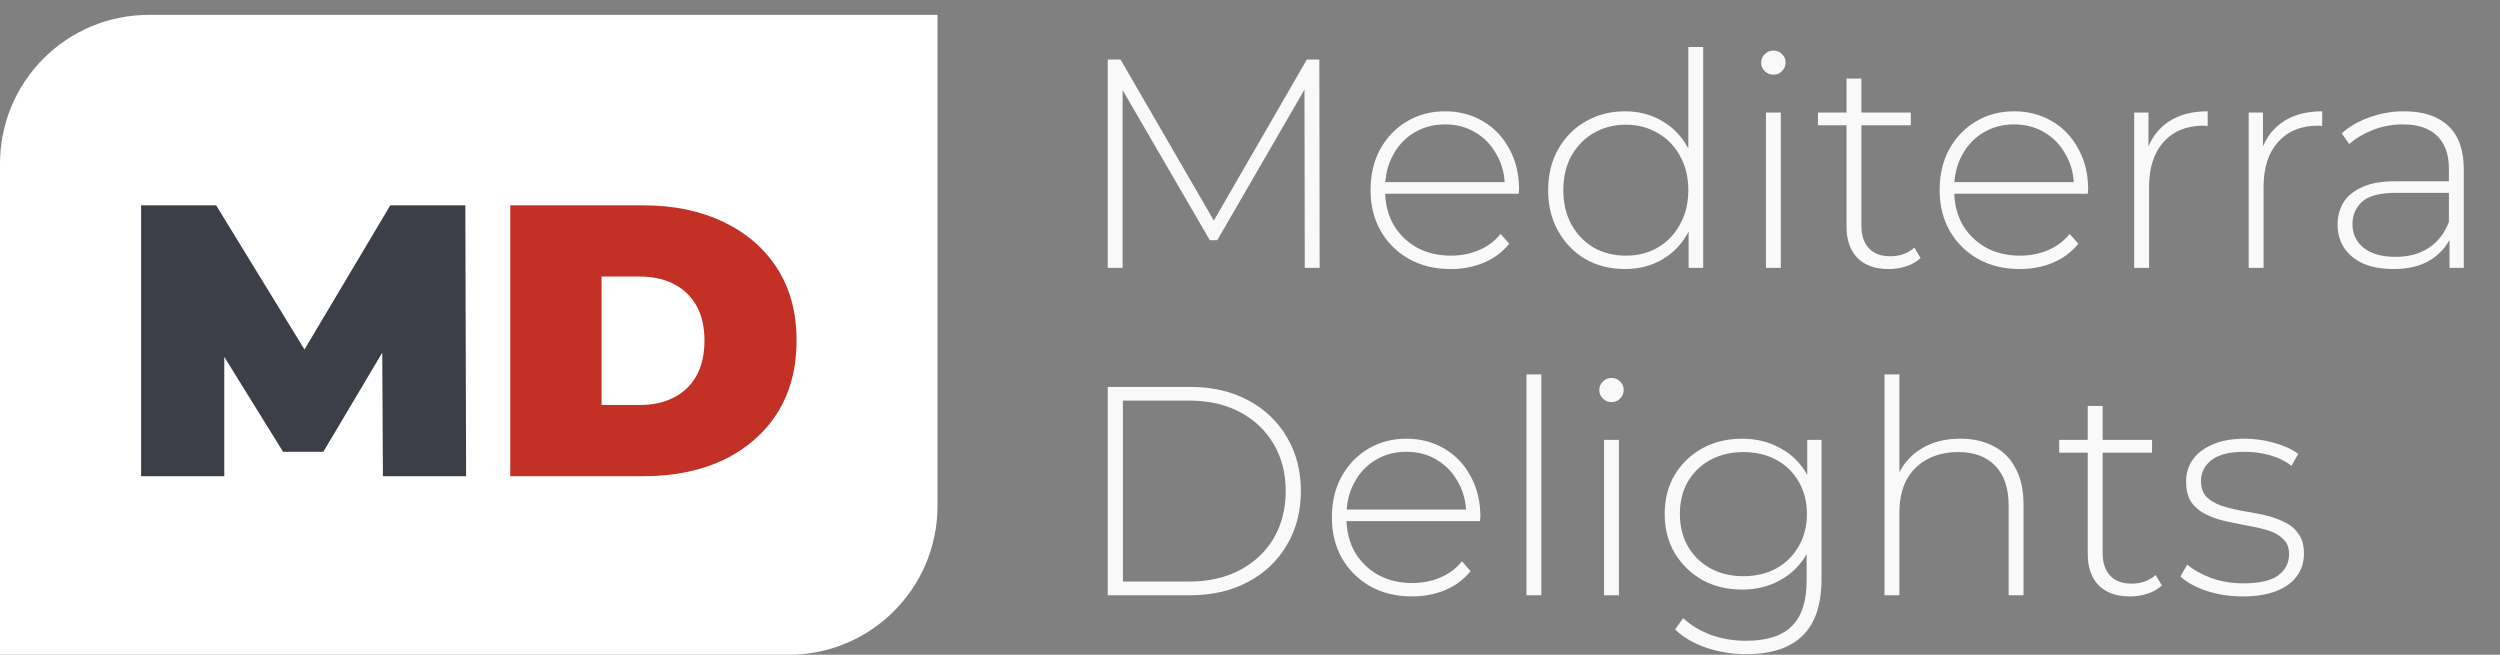 <svg width="168" height="44" viewBox="0 0 168 44" fill="none" xmlns="http://www.w3.org/2000/svg">
<rect x="0" y="0" width="168" height="44" fill="#808080" stroke="none"/>
<path d="M0 11C0 5.477 4.477 1 10 1H63V34C63 39.523 58.523 44 53 44H0V11Z" fill="white"/>
<path d="M9.482 32V13.8H14.526L21.806 25.682H19.154L26.226 13.8H31.27L31.322 32H25.732L25.68 22.224H26.564L21.728 30.362H19.024L13.98 22.224H15.072V32H9.482Z" fill="#3C3F48"/>
<path d="M34.289 32V13.8H43.259C45.287 13.8 47.072 14.173 48.615 14.918C50.157 15.646 51.362 16.686 52.229 18.038C53.095 19.39 53.529 21.002 53.529 22.874C53.529 24.763 53.095 26.393 52.229 27.762C51.362 29.114 50.157 30.163 48.615 30.908C47.072 31.636 45.287 32 43.259 32H34.289ZM40.425 27.216H42.999C43.865 27.216 44.619 27.051 45.261 26.722C45.919 26.393 46.431 25.907 46.795 25.266C47.159 24.607 47.341 23.81 47.341 22.874C47.341 21.955 47.159 21.175 46.795 20.534C46.431 19.893 45.919 19.407 45.261 19.078C44.619 18.749 43.865 18.584 42.999 18.584H40.425V27.216Z" fill="#C23026"/>
<path d="M74.44 18V4H75.3L81.8 15.22H81.34L87.82 4H88.66L88.68 18H87.68L87.66 5.54H87.94L81.8 16.14H81.3L75.14 5.54H75.44V18H74.44ZM97.481 18.08C96.428 18.08 95.494 17.853 94.681 17.4C93.881 16.947 93.248 16.32 92.781 15.52C92.328 14.72 92.101 13.807 92.101 12.78C92.101 11.74 92.314 10.827 92.741 10.04C93.181 9.24 93.781 8.613 94.541 8.16C95.301 7.707 96.154 7.48 97.101 7.48C98.048 7.48 98.894 7.7 99.641 8.14C100.401 8.58 100.994 9.2 101.421 10C101.861 10.787 102.081 11.7 102.081 12.74C102.081 12.78 102.074 12.827 102.061 12.88C102.061 12.92 102.061 12.967 102.061 13.02H92.841V12.24H101.521L101.121 12.62C101.134 11.807 100.961 11.08 100.601 10.44C100.254 9.787 99.781 9.28 99.181 8.92C98.581 8.547 97.888 8.36 97.101 8.36C96.328 8.36 95.634 8.547 95.021 8.92C94.421 9.28 93.948 9.787 93.601 10.44C93.254 11.08 93.081 11.813 93.081 12.64V12.82C93.081 13.673 93.268 14.433 93.641 15.1C94.028 15.753 94.554 16.267 95.221 16.64C95.888 17 96.648 17.18 97.501 17.18C98.168 17.18 98.788 17.06 99.361 16.82C99.948 16.58 100.441 16.213 100.841 15.72L101.421 16.38C100.968 16.94 100.394 17.367 99.701 17.66C99.021 17.94 98.281 18.08 97.481 18.08ZM109.195 18.08C108.221 18.08 107.341 17.86 106.555 17.42C105.781 16.967 105.168 16.34 104.715 15.54C104.261 14.74 104.035 13.82 104.035 12.78C104.035 11.727 104.261 10.807 104.715 10.02C105.168 9.22 105.781 8.6 106.555 8.16C107.341 7.707 108.221 7.48 109.195 7.48C110.115 7.48 110.941 7.693 111.675 8.12C112.421 8.547 113.008 9.153 113.435 9.94C113.875 10.727 114.095 11.673 114.095 12.78C114.095 13.86 113.881 14.8 113.455 15.6C113.028 16.4 112.441 17.013 111.695 17.44C110.961 17.867 110.128 18.08 109.195 18.08ZM109.255 17.18C110.055 17.18 110.768 17 111.395 16.64C112.035 16.267 112.535 15.747 112.895 15.08C113.268 14.413 113.455 13.647 113.455 12.78C113.455 11.9 113.268 11.133 112.895 10.48C112.535 9.813 112.035 9.3 111.395 8.94C110.768 8.567 110.055 8.38 109.255 8.38C108.455 8.38 107.735 8.567 107.095 8.94C106.468 9.3 105.968 9.813 105.595 10.48C105.235 11.133 105.055 11.9 105.055 12.78C105.055 13.647 105.235 14.413 105.595 15.08C105.968 15.747 106.468 16.267 107.095 16.64C107.735 17 108.455 17.18 109.255 17.18ZM113.475 18V14.58L113.655 12.76L113.455 10.94V3.16H114.455V18H113.475ZM118.671 18V7.56H119.671V18H118.671ZM119.171 5.02C118.944 5.02 118.751 4.94 118.591 4.78C118.431 4.62 118.351 4.433 118.351 4.22C118.351 3.993 118.431 3.8 118.591 3.64C118.751 3.48 118.944 3.4 119.171 3.4C119.411 3.4 119.604 3.48 119.751 3.64C119.911 3.787 119.991 3.973 119.991 4.2C119.991 4.427 119.911 4.62 119.751 4.78C119.604 4.94 119.411 5.02 119.171 5.02ZM126.926 18.08C126.006 18.08 125.299 17.827 124.806 17.32C124.326 16.813 124.086 16.12 124.086 15.24V5.28H125.086V15.14C125.086 15.807 125.252 16.32 125.586 16.68C125.919 17.04 126.399 17.22 127.026 17.22C127.679 17.22 128.219 17.027 128.646 16.64L129.066 17.34C128.799 17.593 128.472 17.78 128.086 17.9C127.712 18.02 127.326 18.08 126.926 18.08ZM122.166 8.42V7.56H128.406V8.42H122.166ZM135.723 18.08C134.67 18.08 133.737 17.853 132.923 17.4C132.123 16.947 131.49 16.32 131.023 15.52C130.57 14.72 130.343 13.807 130.343 12.78C130.343 11.74 130.557 10.827 130.983 10.04C131.423 9.24 132.023 8.613 132.783 8.16C133.543 7.707 134.397 7.48 135.343 7.48C136.29 7.48 137.137 7.7 137.883 8.14C138.643 8.58 139.237 9.2 139.663 10C140.103 10.787 140.323 11.7 140.323 12.74C140.323 12.78 140.317 12.827 140.303 12.88C140.303 12.92 140.303 12.967 140.303 13.02H131.083V12.24H139.763L139.363 12.62C139.377 11.807 139.203 11.08 138.843 10.44C138.497 9.787 138.023 9.28 137.423 8.92C136.823 8.547 136.13 8.36 135.343 8.36C134.57 8.36 133.877 8.547 133.263 8.92C132.663 9.28 132.19 9.787 131.843 10.44C131.497 11.08 131.323 11.813 131.323 12.64V12.82C131.323 13.673 131.51 14.433 131.883 15.1C132.27 15.753 132.797 16.267 133.463 16.64C134.13 17 134.89 17.18 135.743 17.18C136.41 17.18 137.03 17.06 137.603 16.82C138.19 16.58 138.683 16.213 139.083 15.72L139.663 16.38C139.21 16.94 138.637 17.367 137.943 17.66C137.263 17.94 136.523 18.08 135.723 18.08ZM143.417 18V7.56H144.377V10.42L144.277 10.1C144.57 9.26 145.064 8.613 145.757 8.16C146.45 7.707 147.317 7.48 148.357 7.48V8.46C148.317 8.46 148.277 8.46 148.237 8.46C148.197 8.447 148.157 8.44 148.117 8.44C146.957 8.44 146.05 8.807 145.397 9.54C144.744 10.26 144.417 11.267 144.417 12.56V18H143.417ZM151.112 18V7.56H152.072V10.42L151.972 10.1C152.266 9.26 152.759 8.613 153.452 8.16C154.146 7.707 155.012 7.48 156.052 7.48V8.46C156.012 8.46 155.972 8.46 155.932 8.46C155.892 8.447 155.852 8.44 155.812 8.44C154.652 8.44 153.746 8.807 153.092 9.54C152.439 10.26 152.112 11.267 152.112 12.56V18H151.112ZM164.606 18V15.62L164.566 15.26V11.34C164.566 10.367 164.3 9.627 163.766 9.12C163.246 8.613 162.48 8.36 161.466 8.36C160.746 8.36 160.073 8.487 159.446 8.74C158.833 8.98 158.306 9.293 157.866 9.68L157.366 8.96C157.886 8.493 158.513 8.133 159.246 7.88C159.98 7.613 160.746 7.48 161.546 7.48C162.84 7.48 163.833 7.807 164.526 8.46C165.22 9.113 165.566 10.087 165.566 11.38V18H164.606ZM160.846 18.08C160.073 18.08 159.4 17.96 158.826 17.72C158.266 17.467 157.833 17.113 157.526 16.66C157.233 16.207 157.086 15.687 157.086 15.1C157.086 14.567 157.206 14.087 157.446 13.66C157.7 13.22 158.113 12.867 158.686 12.6C159.26 12.32 160.026 12.18 160.986 12.18H164.826V12.96H161.006C159.926 12.96 159.166 13.16 158.726 13.56C158.3 13.96 158.086 14.46 158.086 15.06C158.086 15.727 158.34 16.26 158.846 16.66C159.353 17.06 160.066 17.26 160.986 17.26C161.866 17.26 162.606 17.06 163.206 16.66C163.82 16.26 164.273 15.68 164.566 14.92L164.846 15.6C164.566 16.36 164.086 16.967 163.406 17.42C162.74 17.86 161.886 18.08 160.846 18.08ZM74.44 40V26H79.98C81.46 26 82.76 26.3 83.88 26.9C85 27.5 85.867 28.327 86.48 29.38C87.107 30.433 87.42 31.64 87.42 33C87.42 34.36 87.107 35.567 86.48 36.62C85.867 37.673 85 38.5 83.88 39.1C82.76 39.7 81.46 40 79.98 40H74.44ZM75.46 39.08H79.9C81.22 39.08 82.367 38.82 83.34 38.3C84.313 37.78 85.067 37.067 85.6 36.16C86.133 35.24 86.4 34.187 86.4 33C86.4 31.813 86.133 30.767 85.6 29.86C85.067 28.94 84.313 28.22 83.34 27.7C82.367 27.18 81.22 26.92 79.9 26.92H75.46V39.08ZM94.883 40.08C93.83 40.08 92.897 39.853 92.083 39.4C91.283 38.947 90.65 38.32 90.183 37.52C89.73 36.72 89.503 35.807 89.503 34.78C89.503 33.74 89.717 32.827 90.143 32.04C90.583 31.24 91.183 30.613 91.943 30.16C92.703 29.707 93.557 29.48 94.503 29.48C95.45 29.48 96.297 29.7 97.043 30.14C97.803 30.58 98.397 31.2 98.823 32C99.263 32.787 99.483 33.7 99.483 34.74C99.483 34.78 99.477 34.827 99.463 34.88C99.463 34.92 99.463 34.967 99.463 35.02H90.243V34.24H98.923L98.523 34.62C98.537 33.807 98.363 33.08 98.003 32.44C97.657 31.787 97.183 31.28 96.583 30.92C95.983 30.547 95.29 30.36 94.503 30.36C93.73 30.36 93.037 30.547 92.423 30.92C91.823 31.28 91.35 31.787 91.003 32.44C90.657 33.08 90.483 33.813 90.483 34.64V34.82C90.483 35.673 90.67 36.433 91.043 37.1C91.43 37.753 91.957 38.267 92.623 38.64C93.29 39 94.05 39.18 94.903 39.18C95.57 39.18 96.19 39.06 96.763 38.82C97.35 38.58 97.843 38.213 98.243 37.72L98.823 38.38C98.37 38.94 97.797 39.367 97.103 39.66C96.423 39.94 95.683 40.08 94.883 40.08ZM102.577 40V25.16H103.577V40H102.577ZM107.792 40V29.56H108.792V40H107.792ZM108.292 27.02C108.065 27.02 107.872 26.94 107.712 26.78C107.552 26.62 107.472 26.433 107.472 26.22C107.472 25.993 107.552 25.8 107.712 25.64C107.872 25.48 108.065 25.4 108.292 25.4C108.532 25.4 108.725 25.48 108.872 25.64C109.032 25.787 109.112 25.973 109.112 26.2C109.112 26.427 109.032 26.62 108.872 26.78C108.725 26.94 108.532 27.02 108.292 27.02ZM117.347 43.96C116.4 43.96 115.5 43.813 114.647 43.52C113.793 43.227 113.1 42.82 112.567 42.3L113.107 41.54C113.627 42.02 114.247 42.393 114.967 42.66C115.7 42.927 116.487 43.06 117.327 43.06C118.727 43.06 119.753 42.733 120.407 42.08C121.073 41.427 121.407 40.4 121.407 39V36.1L121.607 34.54L121.447 32.98V29.56H122.407V38.88C122.407 40.627 121.98 41.907 121.127 42.72C120.287 43.547 119.027 43.96 117.347 43.96ZM117.067 39.62C116.08 39.62 115.193 39.407 114.407 38.98C113.633 38.54 113.013 37.94 112.547 37.18C112.093 36.407 111.867 35.527 111.867 34.54C111.867 33.54 112.093 32.66 112.547 31.9C113.013 31.14 113.633 30.547 114.407 30.12C115.193 29.693 116.08 29.48 117.067 29.48C118.013 29.48 118.86 29.687 119.607 30.1C120.367 30.5 120.967 31.08 121.407 31.84C121.847 32.587 122.067 33.487 122.067 34.54C122.067 35.58 121.847 36.48 121.407 37.24C120.967 38 120.367 38.587 119.607 39C118.86 39.413 118.013 39.62 117.067 39.62ZM117.147 38.72C117.987 38.72 118.727 38.547 119.367 38.2C120.007 37.84 120.507 37.347 120.867 36.72C121.24 36.08 121.427 35.353 121.427 34.54C121.427 33.713 121.24 32.987 120.867 32.36C120.507 31.733 120.007 31.247 119.367 30.9C118.727 30.553 117.987 30.38 117.147 30.38C116.333 30.38 115.6 30.553 114.947 30.9C114.307 31.247 113.8 31.733 113.427 32.36C113.067 32.987 112.887 33.713 112.887 34.54C112.887 35.353 113.067 36.08 113.427 36.72C113.8 37.347 114.307 37.84 114.947 38.2C115.6 38.547 116.333 38.72 117.147 38.72ZM131.74 29.48C132.593 29.48 133.333 29.647 133.96 29.98C134.6 30.3 135.093 30.793 135.44 31.46C135.8 32.113 135.98 32.927 135.98 33.9V40H134.98V33.98C134.98 32.807 134.68 31.913 134.08 31.3C133.493 30.687 132.666 30.38 131.6 30.38C130.786 30.38 130.08 30.547 129.48 30.88C128.88 31.213 128.42 31.68 128.1 32.28C127.793 32.88 127.64 33.6 127.64 34.44V40H126.64V25.16H127.64V32.46L127.46 32.14C127.78 31.313 128.306 30.667 129.04 30.2C129.773 29.72 130.673 29.48 131.74 29.48ZM143.137 40.08C142.217 40.08 141.51 39.827 141.017 39.32C140.537 38.813 140.297 38.12 140.297 37.24V27.28H141.297V37.14C141.297 37.807 141.463 38.32 141.797 38.68C142.13 39.04 142.61 39.22 143.237 39.22C143.89 39.22 144.43 39.027 144.857 38.64L145.277 39.34C145.01 39.593 144.683 39.78 144.297 39.9C143.923 40.02 143.537 40.08 143.137 40.08ZM138.377 30.42V29.56H144.617V30.42H138.377ZM150.705 40.08C149.839 40.08 149.025 39.953 148.265 39.7C147.519 39.447 146.939 39.127 146.525 38.74L146.985 37.94C147.385 38.287 147.919 38.587 148.585 38.84C149.252 39.08 149.972 39.2 150.745 39.2C151.839 39.2 152.625 39.02 153.105 38.66C153.585 38.3 153.825 37.827 153.825 37.24C153.825 36.813 153.699 36.48 153.445 36.24C153.205 35.987 152.879 35.793 152.465 35.66C152.052 35.527 151.599 35.42 151.105 35.34C150.612 35.247 150.119 35.147 149.625 35.04C149.132 34.933 148.679 34.78 148.265 34.58C147.852 34.38 147.519 34.107 147.265 33.76C147.025 33.4 146.905 32.927 146.905 32.34C146.905 31.807 147.052 31.327 147.345 30.9C147.639 30.473 148.079 30.133 148.665 29.88C149.252 29.613 149.985 29.48 150.865 29.48C151.519 29.48 152.172 29.573 152.825 29.76C153.492 29.947 154.032 30.193 154.445 30.5L153.985 31.3C153.545 30.967 153.052 30.727 152.505 30.58C151.959 30.433 151.405 30.36 150.845 30.36C149.832 30.36 149.085 30.547 148.605 30.92C148.139 31.293 147.905 31.76 147.905 32.32C147.905 32.76 148.025 33.113 148.265 33.38C148.519 33.633 148.852 33.833 149.265 33.98C149.679 34.113 150.132 34.227 150.625 34.32C151.119 34.4 151.612 34.493 152.105 34.6C152.599 34.707 153.052 34.86 153.465 35.06C153.879 35.247 154.205 35.513 154.445 35.86C154.699 36.193 154.825 36.647 154.825 37.22C154.825 37.793 154.665 38.293 154.345 38.72C154.039 39.147 153.579 39.48 152.965 39.72C152.352 39.96 151.599 40.08 150.705 40.08Z" fill="#F9F9F9"/>
</svg>
